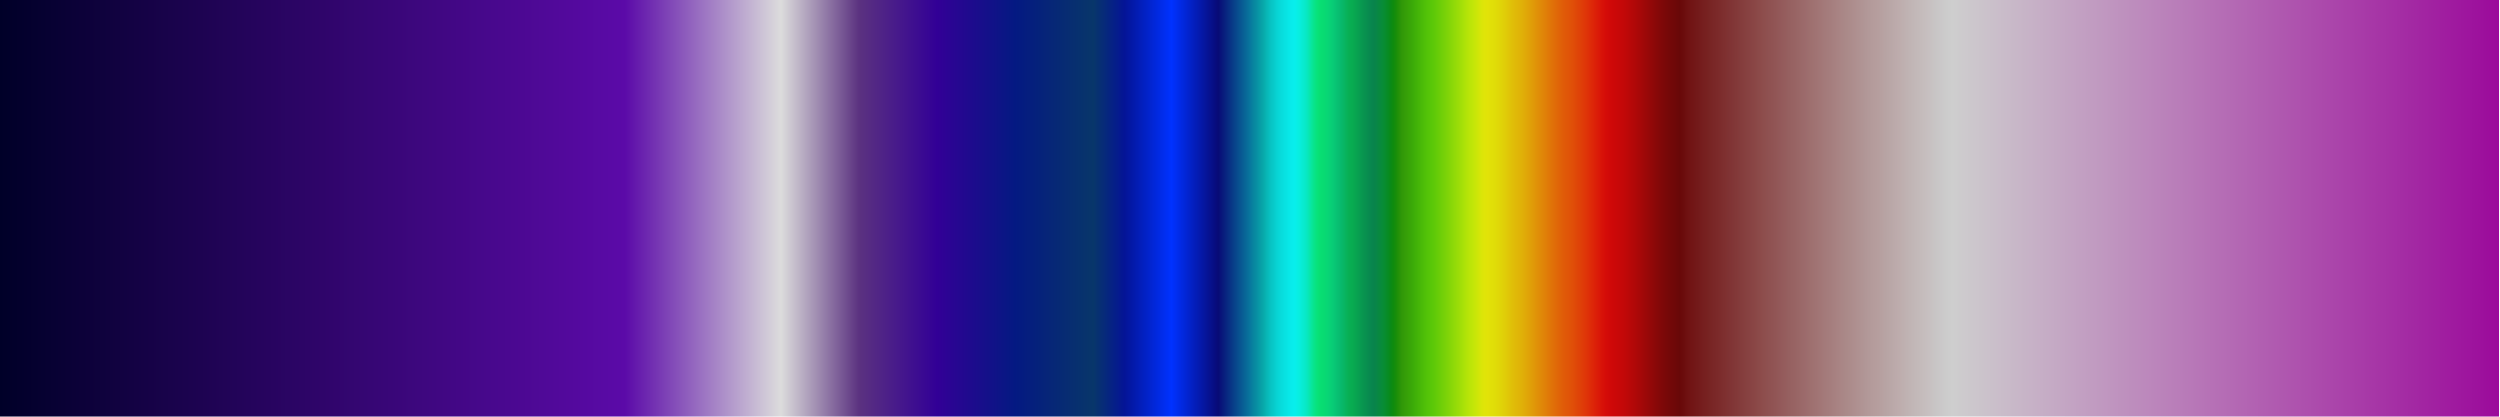 <?xml version="1.0" encoding="UTF-8" standalone="no"?>
<svg
   version="1.1"
   width="300"
   height="50"
   viewBox="0 0 300 50"
   id="svg443"
   sodipodi:docname="grass_celsius.svg"
   inkscape:version="1.1.2 (76b9e6a115, 2022-02-25)"
   xmlns:inkscape="http://www.inkscape.org/namespaces/inkscape"
   xmlns:sodipodi="http://sodipodi.sourceforge.net/DTD/sodipodi-0.dtd"
   xmlns="http://www.w3.org/2000/svg"
   xmlns:svg="http://www.w3.org/2000/svg">
  <defs
     id="defs447" />
  <sodipodi:namedview
     id="namedview445"
     pagecolor="#ffffff"
     bordercolor="#666666"
     borderopacity="1.0"
     inkscape:pageshadow="2"
     inkscape:pageopacity="0.0"
     inkscape:pagecheckerboard="0"
     showgrid="false"
     inkscape:zoom="3.8433333"
     inkscape:cx="242.10755"
     inkscape:cy="18.473547"
     inkscape:window-width="1366"
     inkscape:window-height="698"
     inkscape:window-x="0"
     inkscape:window-y="34"
     inkscape:window-maximized="1"
     inkscape:current-layer="svg443" />
  <g
     id="g439"
     style="stroke:none"
     transform="matrix(1.027,0,0,1.351,-4.11,-5.405)">
    <defs
       id="defs435">
      <linearGradient
         id="celsius"
         gradientUnits="userSpaceOnUse"
         spreadMethod="pad"
         x1="1.424"
         x2="105.366"
         y1="11.237"
         y2="11.237"
         gradientTransform="scale(2.809,0.356)">
        <stop
           offset="0.00%"
           stop-color="rgb(0,0,40)"
           stop-opacity="1"
           id="stop2" />
        <stop
           offset="25.00%"
           stop-color="rgb(91,10,168)"
           stop-opacity="1"
           id="stop4" />
        <stop
           offset="31.25%"
           stop-color="rgb(220,220,220)"
           stop-opacity="1"
           id="stop6" />
        <stop
           offset="34.38%"
           stop-color="rgb(91,50,128)"
           stop-opacity="1"
           id="stop8" />
        <stop
           offset="37.50%"
           stop-color="rgb(50,0,150)"
           stop-opacity="1"
           id="stop10" />
        <stop
           offset="40.62%"
           stop-color="rgb(4,25,130)"
           stop-opacity="1"
           id="stop12" />
        <stop
           offset="43.75%"
           stop-color="rgb(8,54,106)"
           stop-opacity="1"
           id="stop14" />
        <stop
           offset="45.00%"
           stop-color="rgb(4,20,150)"
           stop-opacity="1"
           id="stop16" />
        <stop
           offset="46.88%"
           stop-color="rgb(0,50,255)"
           stop-opacity="1"
           id="stop18" />
        <stop
           offset="48.75%"
           stop-color="rgb(8,10,118)"
           stop-opacity="1"
           id="stop20" />
        <stop
           offset="49.96%"
           stop-color="rgb(8,113,155)"
           stop-opacity="1"
           id="stop22" />
        <stop
           offset="50.01%"
           stop-color="rgb(8,118,157)"
           stop-opacity="1"
           id="stop24" />
        <stop
           offset="50.06%"
           stop-color="rgb(8,123,158)"
           stop-opacity="1"
           id="stop26" />
        <stop
           offset="50.11%"
           stop-color="rgb(8,128,159)"
           stop-opacity="1"
           id="stop28" />
        <stop
           offset="50.16%"
           stop-color="rgb(8,133,159)"
           stop-opacity="1"
           id="stop30" />
        <stop
           offset="50.21%"
           stop-color="rgb(8,136,160)"
           stop-opacity="1"
           id="stop32" />
        <stop
           offset="50.26%"
           stop-color="rgb(8,140,162)"
           stop-opacity="1"
           id="stop34" />
        <stop
           offset="50.31%"
           stop-color="rgb(8,145,163)"
           stop-opacity="1"
           id="stop36" />
        <stop
           offset="50.36%"
           stop-color="rgb(8,150,165)"
           stop-opacity="1"
           id="stop38" />
        <stop
           offset="50.42%"
           stop-color="rgb(8,156,166)"
           stop-opacity="1"
           id="stop40" />
        <stop
           offset="50.47%"
           stop-color="rgb(8,161,167)"
           stop-opacity="1"
           id="stop42" />
        <stop
           offset="50.53%"
           stop-color="rgb(8,166,169)"
           stop-opacity="1"
           id="stop44" />
        <stop
           offset="50.59%"
           stop-color="rgb(8,172,172)"
           stop-opacity="1"
           id="stop46" />
        <stop
           offset="50.64%"
           stop-color="rgb(8,177,177)"
           stop-opacity="1"
           id="stop48" />
        <stop
           offset="50.70%"
           stop-color="rgb(8,182,182)"
           stop-opacity="1"
           id="stop50" />
        <stop
           offset="50.76%"
           stop-color="rgb(8,187,187)"
           stop-opacity="1"
           id="stop52" />
        <stop
           offset="50.82%"
           stop-color="rgb(8,192,192)"
           stop-opacity="1"
           id="stop54" />
        <stop
           offset="50.88%"
           stop-color="rgb(8,197,197)"
           stop-opacity="1"
           id="stop56" />
        <stop
           offset="50.95%"
           stop-color="rgb(8,200,200)"
           stop-opacity="1"
           id="stop58" />
        <stop
           offset="51.01%"
           stop-color="rgb(8,204,204)"
           stop-opacity="1"
           id="stop60" />
        <stop
           offset="51.07%"
           stop-color="rgb(8,209,209)"
           stop-opacity="1"
           id="stop62" />
        <stop
           offset="51.14%"
           stop-color="rgb(8,213,213)"
           stop-opacity="1"
           id="stop64" />
        <stop
           offset="51.20%"
           stop-color="rgb(8,216,216)"
           stop-opacity="1"
           id="stop66" />
        <stop
           offset="51.27%"
           stop-color="rgb(8,219,219)"
           stop-opacity="1"
           id="stop68" />
        <stop
           offset="51.34%"
           stop-color="rgb(8,222,222)"
           stop-opacity="1"
           id="stop70" />
        <stop
           offset="51.41%"
           stop-color="rgb(8,225,225)"
           stop-opacity="1"
           id="stop72" />
        <stop
           offset="51.48%"
           stop-color="rgb(8,227,227)"
           stop-opacity="1"
           id="stop74" />
        <stop
           offset="51.55%"
           stop-color="rgb(8,230,230)"
           stop-opacity="1"
           id="stop76" />
        <stop
           offset="51.62%"
           stop-color="rgb(8,233,233)"
           stop-opacity="1"
           id="stop78" />
        <stop
           offset="51.69%"
           stop-color="rgb(8,235,235)"
           stop-opacity="1"
           id="stop80" />
        <stop
           offset="51.76%"
           stop-color="rgb(8,237,236)"
           stop-opacity="1"
           id="stop82" />
        <stop
           offset="51.84%"
           stop-color="rgb(8,238,234)"
           stop-opacity="1"
           id="stop84" />
        <stop
           offset="51.91%"
           stop-color="rgb(8,238,229)"
           stop-opacity="1"
           id="stop86" />
        <stop
           offset="51.99%"
           stop-color="rgb(8,238,223)"
           stop-opacity="1"
           id="stop88" />
        <stop
           offset="52.06%"
           stop-color="rgb(8,237,216)"
           stop-opacity="1"
           id="stop90" />
        <stop
           offset="52.14%"
           stop-color="rgb(8,235,209)"
           stop-opacity="1"
           id="stop92" />
        <stop
           offset="52.22%"
           stop-color="rgb(8,234,202)"
           stop-opacity="1"
           id="stop94" />
        <stop
           offset="52.30%"
           stop-color="rgb(8,232,192)"
           stop-opacity="1"
           id="stop96" />
        <stop
           offset="52.38%"
           stop-color="rgb(8,231,178)"
           stop-opacity="1"
           id="stop98" />
        <stop
           offset="52.46%"
           stop-color="rgb(8,230,162)"
           stop-opacity="1"
           id="stop100" />
        <stop
           offset="52.54%"
           stop-color="rgb(8,229,147)"
           stop-opacity="1"
           id="stop102" />
        <stop
           offset="52.63%"
           stop-color="rgb(8,227,133)"
           stop-opacity="1"
           id="stop104" />
        <stop
           offset="52.71%"
           stop-color="rgb(8,226,123)"
           stop-opacity="1"
           id="stop106" />
        <stop
           offset="52.79%"
           stop-color="rgb(8,224,116)"
           stop-opacity="1"
           id="stop108" />
        <stop
           offset="52.88%"
           stop-color="rgb(8,221,114)"
           stop-opacity="1"
           id="stop110" />
        <stop
           offset="52.97%"
           stop-color="rgb(8,219,114)"
           stop-opacity="1"
           id="stop112" />
        <stop
           offset="53.05%"
           stop-color="rgb(8,216,115)"
           stop-opacity="1"
           id="stop114" />
        <stop
           offset="53.14%"
           stop-color="rgb(8,213,117)"
           stop-opacity="1"
           id="stop116" />
        <stop
           offset="53.23%"
           stop-color="rgb(8,209,118)"
           stop-opacity="1"
           id="stop118" />
        <stop
           offset="53.32%"
           stop-color="rgb(8,204,118)"
           stop-opacity="1"
           id="stop120" />
        <stop
           offset="53.41%"
           stop-color="rgb(8,199,117)"
           stop-opacity="1"
           id="stop122" />
        <stop
           offset="53.50%"
           stop-color="rgb(8,193,115)"
           stop-opacity="1"
           id="stop124" />
        <stop
           offset="53.60%"
           stop-color="rgb(8,188,112)"
           stop-opacity="1"
           id="stop126" />
        <stop
           offset="53.69%"
           stop-color="rgb(8,184,107)"
           stop-opacity="1"
           id="stop128" />
        <stop
           offset="53.79%"
           stop-color="rgb(8,181,99)"
           stop-opacity="1"
           id="stop130" />
        <stop
           offset="53.88%"
           stop-color="rgb(8,178,91)"
           stop-opacity="1"
           id="stop132" />
        <stop
           offset="53.98%"
           stop-color="rgb(8,175,84)"
           stop-opacity="1"
           id="stop134" />
        <stop
           offset="54.08%"
           stop-color="rgb(8,172,81)"
           stop-opacity="1"
           id="stop136" />
        <stop
           offset="54.17%"
           stop-color="rgb(8,169,80)"
           stop-opacity="1"
           id="stop138" />
        <stop
           offset="54.27%"
           stop-color="rgb(8,164,80)"
           stop-opacity="1"
           id="stop140" />
        <stop
           offset="54.37%"
           stop-color="rgb(8,159,80)"
           stop-opacity="1"
           id="stop142" />
        <stop
           offset="54.47%"
           stop-color="rgb(8,153,80)"
           stop-opacity="1"
           id="stop144" />
        <stop
           offset="54.57%"
           stop-color="rgb(8,148,79)"
           stop-opacity="1"
           id="stop146" />
        <stop
           offset="54.68%"
           stop-color="rgb(8,143,79)"
           stop-opacity="1"
           id="stop148" />
        <stop
           offset="54.78%"
           stop-color="rgb(8,138,79)"
           stop-opacity="1"
           id="stop150" />
        <stop
           offset="54.89%"
           stop-color="rgb(8,134,78)"
           stop-opacity="1"
           id="stop152" />
        <stop
           offset="54.99%"
           stop-color="rgb(8,132,75)"
           stop-opacity="1"
           id="stop154" />
        <stop
           offset="55.10%"
           stop-color="rgb(8,134,70)"
           stop-opacity="1"
           id="stop156" />
        <stop
           offset="55.20%"
           stop-color="rgb(8,137,63)"
           stop-opacity="1"
           id="stop158" />
        <stop
           offset="55.31%"
           stop-color="rgb(8,140,56)"
           stop-opacity="1"
           id="stop160" />
        <stop
           offset="55.42%"
           stop-color="rgb(8,140,48)"
           stop-opacity="1"
           id="stop162" />
        <stop
           offset="55.53%"
           stop-color="rgb(8,139,37)"
           stop-opacity="1"
           id="stop164" />
        <stop
           offset="55.64%"
           stop-color="rgb(9,138,24)"
           stop-opacity="1"
           id="stop166" />
        <stop
           offset="55.75%"
           stop-color="rgb(14,139,14)"
           stop-opacity="1"
           id="stop168" />
        <stop
           offset="55.87%"
           stop-color="rgb(24,141,9)"
           stop-opacity="1"
           id="stop170" />
        <stop
           offset="55.98%"
           stop-color="rgb(37,146,8)"
           stop-opacity="1"
           id="stop172" />
        <stop
           offset="56.09%"
           stop-color="rgb(47,151,8)"
           stop-opacity="1"
           id="stop174" />
        <stop
           offset="56.21%"
           stop-color="rgb(52,156,8)"
           stop-opacity="1"
           id="stop176" />
        <stop
           offset="56.32%"
           stop-color="rgb(55,161,8)"
           stop-opacity="1"
           id="stop178" />
        <stop
           offset="56.44%"
           stop-color="rgb(57,166,8)"
           stop-opacity="1"
           id="stop180" />
        <stop
           offset="56.56%"
           stop-color="rgb(60,172,8)"
           stop-opacity="1"
           id="stop182" />
        <stop
           offset="56.68%"
           stop-color="rgb(65,177,8)"
           stop-opacity="1"
           id="stop184" />
        <stop
           offset="56.80%"
           stop-color="rgb(70,182,8)"
           stop-opacity="1"
           id="stop186" />
        <stop
           offset="56.92%"
           stop-color="rgb(75,187,8)"
           stop-opacity="1"
           id="stop188" />
        <stop
           offset="57.04%"
           stop-color="rgb(80,192,8)"
           stop-opacity="1"
           id="stop190" />
        <stop
           offset="57.16%"
           stop-color="rgb(85,196,8)"
           stop-opacity="1"
           id="stop192" />
        <stop
           offset="57.29%"
           stop-color="rgb(89,199,8)"
           stop-opacity="1"
           id="stop194" />
        <stop
           offset="57.41%"
           stop-color="rgb(95,201,8)"
           stop-opacity="1"
           id="stop196" />
        <stop
           offset="57.54%"
           stop-color="rgb(103,204,8)"
           stop-opacity="1"
           id="stop198" />
        <stop
           offset="57.66%"
           stop-color="rgb(110,206,8)"
           stop-opacity="1"
           id="stop200" />
        <stop
           offset="57.79%"
           stop-color="rgb(118,209,8)"
           stop-opacity="1"
           id="stop202" />
        <stop
           offset="57.92%"
           stop-color="rgb(126,211,8)"
           stop-opacity="1"
           id="stop204" />
        <stop
           offset="58.04%"
           stop-color="rgb(134,214,8)"
           stop-opacity="1"
           id="stop206" />
        <stop
           offset="58.17%"
           stop-color="rgb(142,217,8)"
           stop-opacity="1"
           id="stop208" />
        <stop
           offset="58.30%"
           stop-color="rgb(151,219,8)"
           stop-opacity="1"
           id="stop210" />
        <stop
           offset="58.44%"
           stop-color="rgb(160,222,8)"
           stop-opacity="1"
           id="stop212" />
        <stop
           offset="58.57%"
           stop-color="rgb(169,225,8)"
           stop-opacity="1"
           id="stop214" />
        <stop
           offset="58.70%"
           stop-color="rgb(179,227,8)"
           stop-opacity="1"
           id="stop216" />
        <stop
           offset="58.83%"
           stop-color="rgb(187,229,8)"
           stop-opacity="1"
           id="stop218" />
        <stop
           offset="58.97%"
           stop-color="rgb(195,230,8)"
           stop-opacity="1"
           id="stop220" />
        <stop
           offset="59.11%"
           stop-color="rgb(205,230,8)"
           stop-opacity="1"
           id="stop222" />
        <stop
           offset="59.24%"
           stop-color="rgb(215,230,8)"
           stop-opacity="1"
           id="stop224" />
        <stop
           offset="59.38%"
           stop-color="rgb(223,229,8)"
           stop-opacity="1"
           id="stop226" />
        <stop
           offset="59.52%"
           stop-color="rgb(226,227,8)"
           stop-opacity="1"
           id="stop228" />
        <stop
           offset="59.66%"
           stop-color="rgb(225,224,8)"
           stop-opacity="1"
           id="stop230" />
        <stop
           offset="59.80%"
           stop-color="rgb(224,221,8)"
           stop-opacity="1"
           id="stop232" />
        <stop
           offset="59.94%"
           stop-color="rgb(224,217,8)"
           stop-opacity="1"
           id="stop234" />
        <stop
           offset="60.08%"
           stop-color="rgb(224,211,8)"
           stop-opacity="1"
           id="stop236" />
        <stop
           offset="60.22%"
           stop-color="rgb(224,205,8)"
           stop-opacity="1"
           id="stop238" />
        <stop
           offset="60.37%"
           stop-color="rgb(224,198,8)"
           stop-opacity="1"
           id="stop240" />
        <stop
           offset="60.51%"
           stop-color="rgb(224,191,8)"
           stop-opacity="1"
           id="stop242" />
        <stop
           offset="60.66%"
           stop-color="rgb(224,185,8)"
           stop-opacity="1"
           id="stop244" />
        <stop
           offset="60.81%"
           stop-color="rgb(224,180,8)"
           stop-opacity="1"
           id="stop246" />
        <stop
           offset="60.95%"
           stop-color="rgb(224,174,8)"
           stop-opacity="1"
           id="stop248" />
        <stop
           offset="61.10%"
           stop-color="rgb(224,166,8)"
           stop-opacity="1"
           id="stop250" />
        <stop
           offset="61.25%"
           stop-color="rgb(224,159,8)"
           stop-opacity="1"
           id="stop252" />
        <stop
           offset="61.40%"
           stop-color="rgb(224,151,8)"
           stop-opacity="1"
           id="stop254" />
        <stop
           offset="61.55%"
           stop-color="rgb(224,143,8)"
           stop-opacity="1"
           id="stop256" />
        <stop
           offset="61.70%"
           stop-color="rgb(224,135,8)"
           stop-opacity="1"
           id="stop258" />
        <stop
           offset="61.86%"
           stop-color="rgb(224,127,8)"
           stop-opacity="1"
           id="stop260" />
        <stop
           offset="62.01%"
           stop-color="rgb(224,119,8)"
           stop-opacity="1"
           id="stop262" />
        <stop
           offset="62.16%"
           stop-color="rgb(224,111,8)"
           stop-opacity="1"
           id="stop264" />
        <stop
           offset="62.32%"
           stop-color="rgb(224,103,8)"
           stop-opacity="1"
           id="stop266" />
        <stop
           offset="62.48%"
           stop-color="rgb(224,95,8)"
           stop-opacity="1"
           id="stop268" />
        <stop
           offset="62.63%"
           stop-color="rgb(224,89,8)"
           stop-opacity="1"
           id="stop270" />
        <stop
           offset="62.79%"
           stop-color="rgb(224,84,8)"
           stop-opacity="1"
           id="stop272" />
        <stop
           offset="62.95%"
           stop-color="rgb(224,78,8)"
           stop-opacity="1"
           id="stop274" />
        <stop
           offset="63.11%"
           stop-color="rgb(223,70,8)"
           stop-opacity="1"
           id="stop276" />
        <stop
           offset="63.27%"
           stop-color="rgb(223,63,8)"
           stop-opacity="1"
           id="stop278" />
        <stop
           offset="63.43%"
           stop-color="rgb(223,55,8)"
           stop-opacity="1"
           id="stop280" />
        <stop
           offset="63.60%"
           stop-color="rgb(222,46,8)"
           stop-opacity="1"
           id="stop282" />
        <stop
           offset="63.76%"
           stop-color="rgb(221,37,8)"
           stop-opacity="1"
           id="stop284" />
        <stop
           offset="63.93%"
           stop-color="rgb(219,28,8)"
           stop-opacity="1"
           id="stop286" />
        <stop
           offset="64.09%"
           stop-color="rgb(216,19,8)"
           stop-opacity="1"
           id="stop288" />
        <stop
           offset="64.26%"
           stop-color="rgb(213,12,8)"
           stop-opacity="1"
           id="stop290" />
        <stop
           offset="64.42%"
           stop-color="rgb(209,9,8)"
           stop-opacity="1"
           id="stop292" />
        <stop
           offset="64.59%"
           stop-color="rgb(204,8,8)"
           stop-opacity="1"
           id="stop294" />
        <stop
           offset="64.76%"
           stop-color="rgb(200,8,8)"
           stop-opacity="1"
           id="stop296" />
        <stop
           offset="64.93%"
           stop-color="rgb(196,8,8)"
           stop-opacity="1"
           id="stop298" />
        <stop
           offset="65.10%"
           stop-color="rgb(190,8,8)"
           stop-opacity="1"
           id="stop300" />
        <stop
           offset="65.27%"
           stop-color="rgb(182,8,8)"
           stop-opacity="1"
           id="stop302" />
        <stop
           offset="65.45%"
           stop-color="rgb(175,8,8)"
           stop-opacity="1"
           id="stop304" />
        <stop
           offset="65.62%"
           stop-color="rgb(167,8,8)"
           stop-opacity="1"
           id="stop306" />
        <stop
           offset="65.79%"
           stop-color="rgb(159,8,8)"
           stop-opacity="1"
           id="stop308" />
        <stop
           offset="65.97%"
           stop-color="rgb(151,8,8)"
           stop-opacity="1"
           id="stop310" />
        <stop
           offset="66.15%"
           stop-color="rgb(143,8,8)"
           stop-opacity="1"
           id="stop312" />
        <stop
           offset="66.32%"
           stop-color="rgb(135,8,8)"
           stop-opacity="1"
           id="stop314" />
        <stop
           offset="66.50%"
           stop-color="rgb(127,8,8)"
           stop-opacity="1"
           id="stop316" />
        <stop
           offset="66.68%"
           stop-color="rgb(120,8,8)"
           stop-opacity="1"
           id="stop318" />
        <stop
           offset="66.86%"
           stop-color="rgb(115,8,8)"
           stop-opacity="1"
           id="stop320" />
        <stop
           offset="67.04%"
           stop-color="rgb(110,8,8)"
           stop-opacity="1"
           id="stop322" />
        <stop
           offset="67.22%"
           stop-color="rgb(104,8,8)"
           stop-opacity="1"
           id="stop324" />
        <stop
           offset="67.40%"
           stop-color="rgb(108,13,13)"
           stop-opacity="1"
           id="stop326" />
        <stop
           offset="67.59%"
           stop-color="rgb(112,19,19)"
           stop-opacity="1"
           id="stop328" />
        <stop
           offset="67.77%"
           stop-color="rgb(114,22,22)"
           stop-opacity="1"
           id="stop330" />
        <stop
           offset="67.96%"
           stop-color="rgb(115,26,26)"
           stop-opacity="1"
           id="stop332" />
        <stop
           offset="68.14%"
           stop-color="rgb(118,30,30)"
           stop-opacity="1"
           id="stop334" />
        <stop
           offset="68.33%"
           stop-color="rgb(119,34,33)"
           stop-opacity="1"
           id="stop336" />
        <stop
           offset="68.52%"
           stop-color="rgb(121,38,38)"
           stop-opacity="1"
           id="stop338" />
        <stop
           offset="68.71%"
           stop-color="rgb(123,41,41)"
           stop-opacity="1"
           id="stop340" />
        <stop
           offset="68.90%"
           stop-color="rgb(125,45,45)"
           stop-opacity="1"
           id="stop342" />
        <stop
           offset="69.09%"
           stop-color="rgb(127,49,49)"
           stop-opacity="1"
           id="stop344" />
        <stop
           offset="69.28%"
           stop-color="rgb(128,52,53)"
           stop-opacity="1"
           id="stop346" />
        <stop
           offset="69.47%"
           stop-color="rgb(130,56,56)"
           stop-opacity="1"
           id="stop348" />
        <stop
           offset="69.66%"
           stop-color="rgb(132,60,60)"
           stop-opacity="1"
           id="stop350" />
        <stop
           offset="69.86%"
           stop-color="rgb(134,64,63)"
           stop-opacity="1"
           id="stop352" />
        <stop
           offset="70.05%"
           stop-color="rgb(136,67,67)"
           stop-opacity="1"
           id="stop354" />
        <stop
           offset="70.25%"
           stop-color="rgb(138,71,70)"
           stop-opacity="1"
           id="stop356" />
        <stop
           offset="70.44%"
           stop-color="rgb(140,75,74)"
           stop-opacity="1"
           id="stop358" />
        <stop
           offset="70.64%"
           stop-color="rgb(142,79,78)"
           stop-opacity="1"
           id="stop360" />
        <stop
           offset="70.84%"
           stop-color="rgb(143,82,82)"
           stop-opacity="1"
           id="stop362" />
        <stop
           offset="71.04%"
           stop-color="rgb(145,85,85)"
           stop-opacity="1"
           id="stop364" />
        <stop
           offset="71.24%"
           stop-color="rgb(147,89,90)"
           stop-opacity="1"
           id="stop366" />
        <stop
           offset="71.44%"
           stop-color="rgb(149,93,93)"
           stop-opacity="1"
           id="stop368" />
        <stop
           offset="71.64%"
           stop-color="rgb(150,97,97)"
           stop-opacity="1"
           id="stop370" />
        <stop
           offset="71.85%"
           stop-color="rgb(152,100,100)"
           stop-opacity="1"
           id="stop372" />
        <stop
           offset="72.05%"
           stop-color="rgb(154,104,104)"
           stop-opacity="1"
           id="stop374" />
        <stop
           offset="72.26%"
           stop-color="rgb(156,107,108)"
           stop-opacity="1"
           id="stop376" />
        <stop
           offset="72.46%"
           stop-color="rgb(158,112,111)"
           stop-opacity="1"
           id="stop378" />
        <stop
           offset="72.67%"
           stop-color="rgb(160,115,115)"
           stop-opacity="1"
           id="stop380" />
        <stop
           offset="72.88%"
           stop-color="rgb(162,119,119)"
           stop-opacity="1"
           id="stop382" />
        <stop
           offset="73.08%"
           stop-color="rgb(164,123,123)"
           stop-opacity="1"
           id="stop384" />
        <stop
           offset="73.29%"
           stop-color="rgb(165,126,126)"
           stop-opacity="1"
           id="stop386" />
        <stop
           offset="73.50%"
           stop-color="rgb(168,130,130)"
           stop-opacity="1"
           id="stop388" />
        <stop
           offset="73.71%"
           stop-color="rgb(169,134,134)"
           stop-opacity="1"
           id="stop390" />
        <stop
           offset="73.93%"
           stop-color="rgb(170,138,137)"
           stop-opacity="1"
           id="stop392" />
        <stop
           offset="74.14%"
           stop-color="rgb(173,141,141)"
           stop-opacity="1"
           id="stop394" />
        <stop
           offset="74.35%"
           stop-color="rgb(175,145,145)"
           stop-opacity="1"
           id="stop396" />
        <stop
           offset="74.57%"
           stop-color="rgb(176,149,149)"
           stop-opacity="1"
           id="stop398" />
        <stop
           offset="74.78%"
           stop-color="rgb(178,153,153)"
           stop-opacity="1"
           id="stop400" />
        <stop
           offset="75.00%"
           stop-color="rgb(181,156,156)"
           stop-opacity="1"
           id="stop402" />
        <stop
           offset="75.22%"
           stop-color="rgb(182,159,159)"
           stop-opacity="1"
           id="stop404" />
        <stop
           offset="75.44%"
           stop-color="rgb(183,163,163)"
           stop-opacity="1"
           id="stop406" />
        <stop
           offset="75.66%"
           stop-color="rgb(185,167,167)"
           stop-opacity="1"
           id="stop408" />
        <stop
           offset="75.88%"
           stop-color="rgb(188,170,171)"
           stop-opacity="1"
           id="stop410" />
        <stop
           offset="76.10%"
           stop-color="rgb(190,174,174)"
           stop-opacity="1"
           id="stop412" />
        <stop
           offset="76.32%"
           stop-color="rgb(191,178,178)"
           stop-opacity="1"
           id="stop414" />
        <stop
           offset="76.54%"
           stop-color="rgb(193,182,182)"
           stop-opacity="1"
           id="stop416" />
        <stop
           offset="76.76%"
           stop-color="rgb(195,185,185)"
           stop-opacity="1"
           id="stop418" />
        <stop
           offset="76.99%"
           stop-color="rgb(197,189,189)"
           stop-opacity="1"
           id="stop420" />
        <stop
           offset="77.21%"
           stop-color="rgb(199,192,193)"
           stop-opacity="1"
           id="stop422" />
        <stop
           offset="77.44%"
           stop-color="rgb(200,197,197)"
           stop-opacity="1"
           id="stop424" />
        <stop
           offset="77.67%"
           stop-color="rgb(202,200,201)"
           stop-opacity="1"
           id="stop426" />
        <stop
           offset="77.90%"
           stop-color="rgb(204,204,204)"
           stop-opacity="1"
           id="stop428" />
        <stop
           offset="78.13%"
           stop-color="rgb(206,206,206)"
           stop-opacity="1"
           id="stop430" />
        <stop
           offset="100.00%"
           stop-color="rgb(155,10,155)"
           stop-opacity="1"
           id="stop432" />
      </linearGradient>
    </defs>
    <rect
       fill="url(#celsius)"
       x="4"
       y="4"
       width="292"
       height="37"
       stroke="black"
       stroke-width="1"
       id="rect437"
       style="fill:url(#celsius);stroke:none" />
  </g>
</svg>
